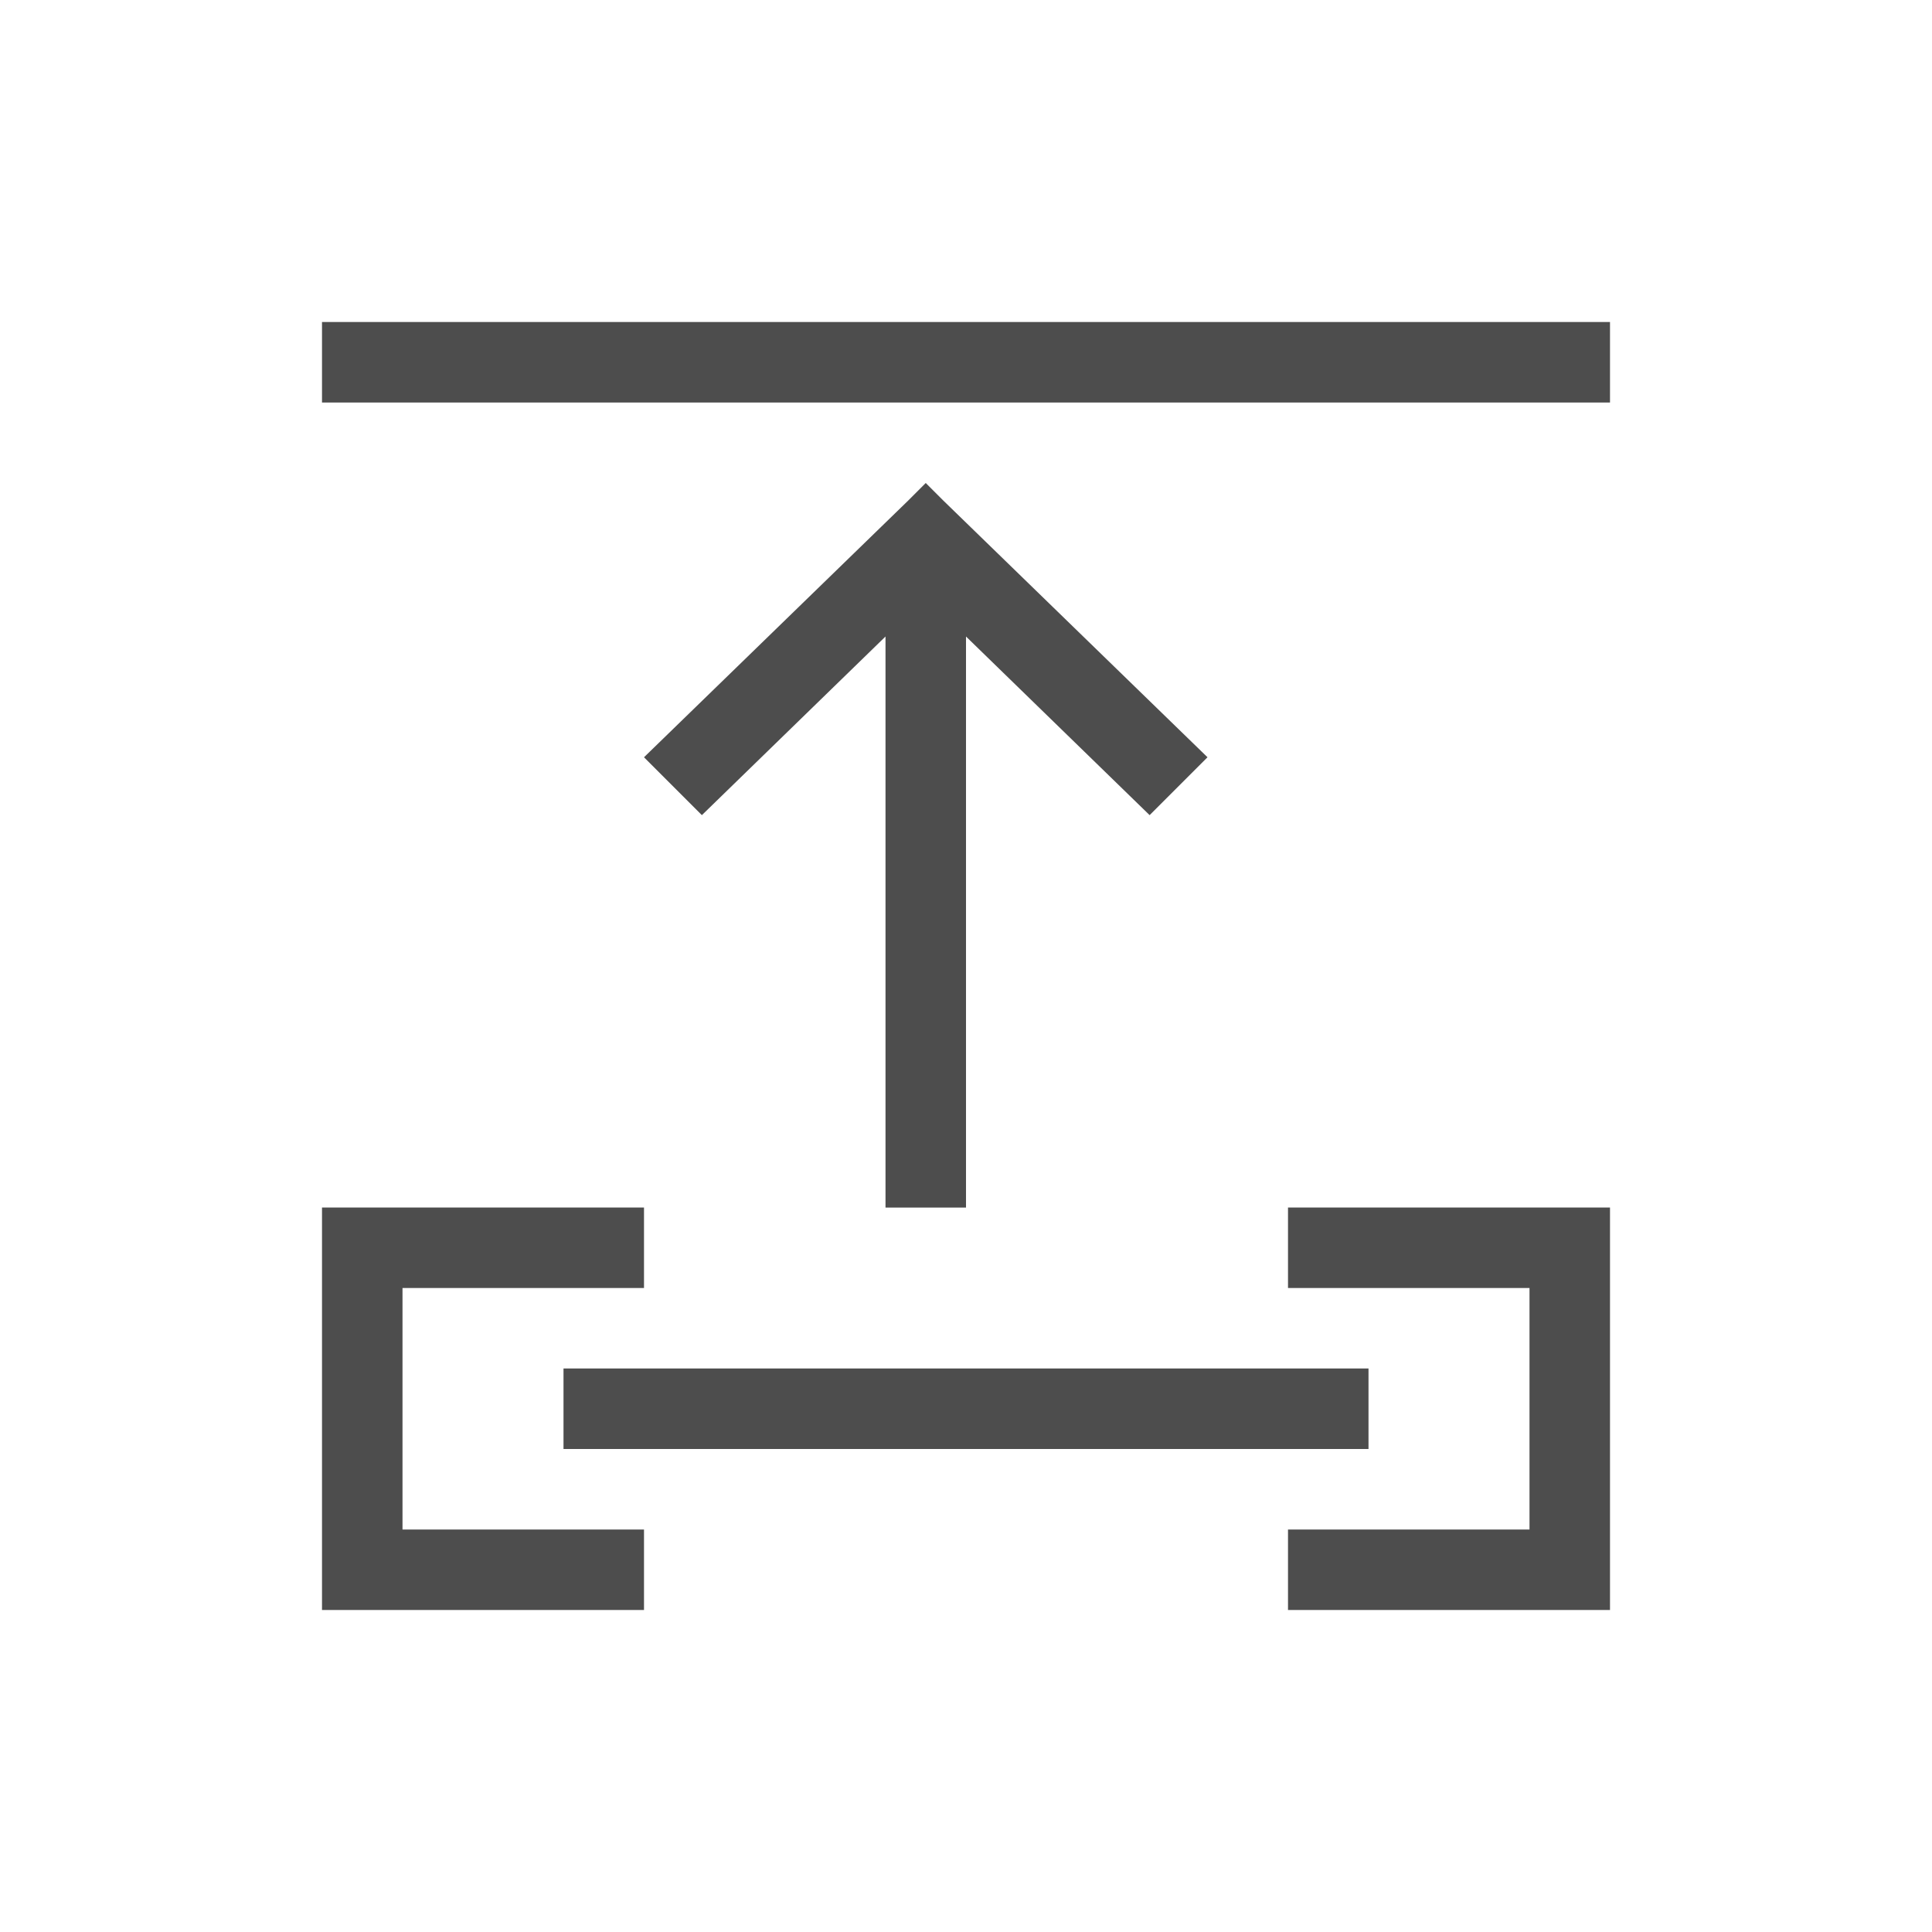 <svg viewBox="0 0 24 24" xmlns="http://www.w3.org/2000/svg"><path d="m4 4v1h16v-1zm7.5 2-.219.219-3.281 3.188.719.719 2.281-2.219v7.094h1v-7.094l2.281 2.219.719-.719-3.281-3.188zm-7.5 9v1 3 1h4v-1h-3v-3h3v-1zm12 0v1h3v3h-3v1h4v-1-3-1zm-9 2v1h10v-1z" fill="#4d4d4d"/></svg>